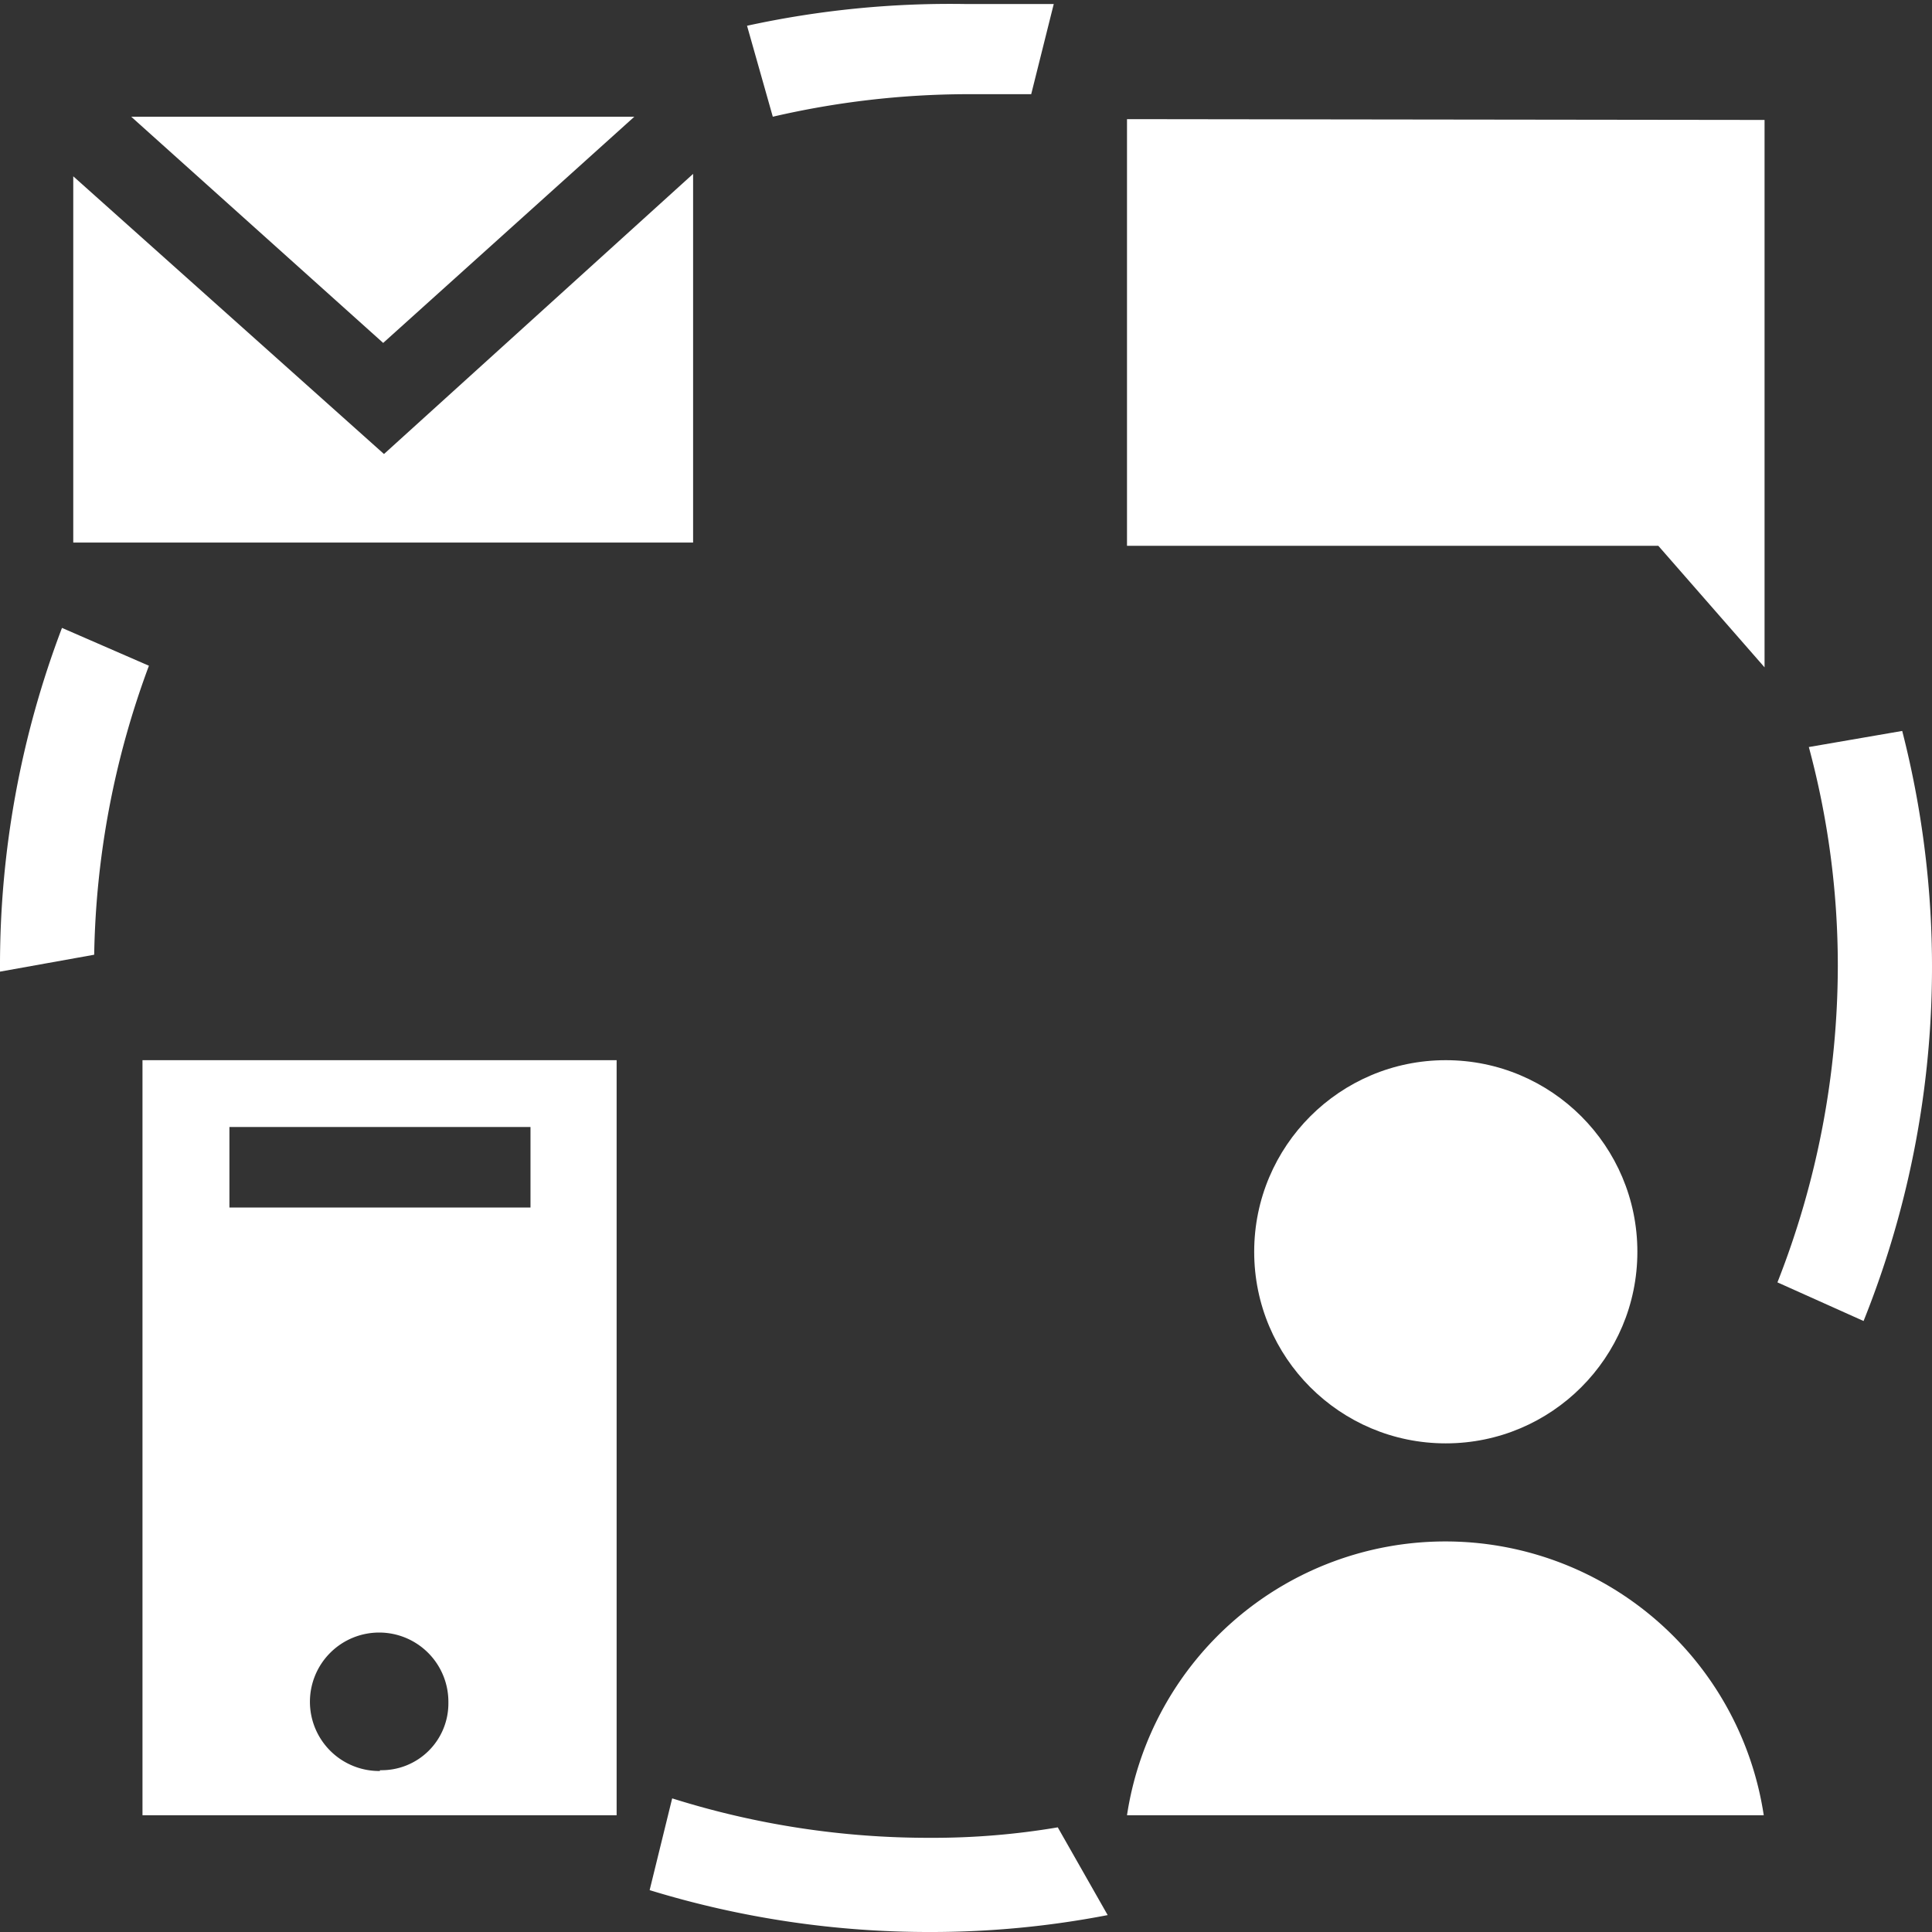 <svg id="export" xmlns="http://www.w3.org/2000/svg" width="24" height="24" viewBox="0 0 24 24"><rect x="0" y="0" width="24" height="24" fill="#333333" stroke="none"/><defs><style>.cls-1{fill:#fff;}</style></defs><g id="app_engage"><path class="cls-1" d="M14,1.48v5.3H20.6l1.32,1.51V1.49Z"/><path class="cls-1" d="M4.77,5.64.91,2.19V6.74h7.7V2.16Z"/><path class="cls-1" d="M1.63,1.45,4.76,4.26,7.88,1.45Z"/><circle class="cls-1" cx="17.96" cy="15.55" r="2.38"/><path class="cls-1" d="M14,22.55a4,4,0,0,1,7.91,0Z"/><path class="cls-1" d="M1.77,13.17v9.38H7.66V13.17ZM4.72,22a.86.86,0,1,1,.85-.85.83.83,0,0,1-.85.84Zm1.87-7H2.85v-1H6.59Z"/><path class="cls-1" d="M1.85,8.27.77,7.8A11.79,11.79,0,0,0,0,12v.07l1.17-.21A10.78,10.78,0,0,1,1.85,8.27Z"/><path class="cls-1" d="M22.83,12a10.76,10.76,0,0,1-.75,3.93l1.07.48a11.8,11.8,0,0,0,.48-7.33l-1.16.2A10.42,10.42,0,0,1,22.83,12Z"/><path class="cls-1" d="M12,1.17c.27,0,.54,0,.81,0L13.09.05c-.36,0-.72,0-1.09,0A11.83,11.83,0,0,0,9.28.32L9.6,1.45A10.78,10.78,0,0,1,12,1.17Z"/><path class="cls-1" d="M11.56,22.83a10.59,10.59,0,0,1-3.21-.49l-.28,1.14a11.82,11.82,0,0,0,3.5.52,11.52,11.52,0,0,0,2.19-.21l-.62-1.09A9.27,9.27,0,0,1,11.56,22.83Z"/></g></svg>